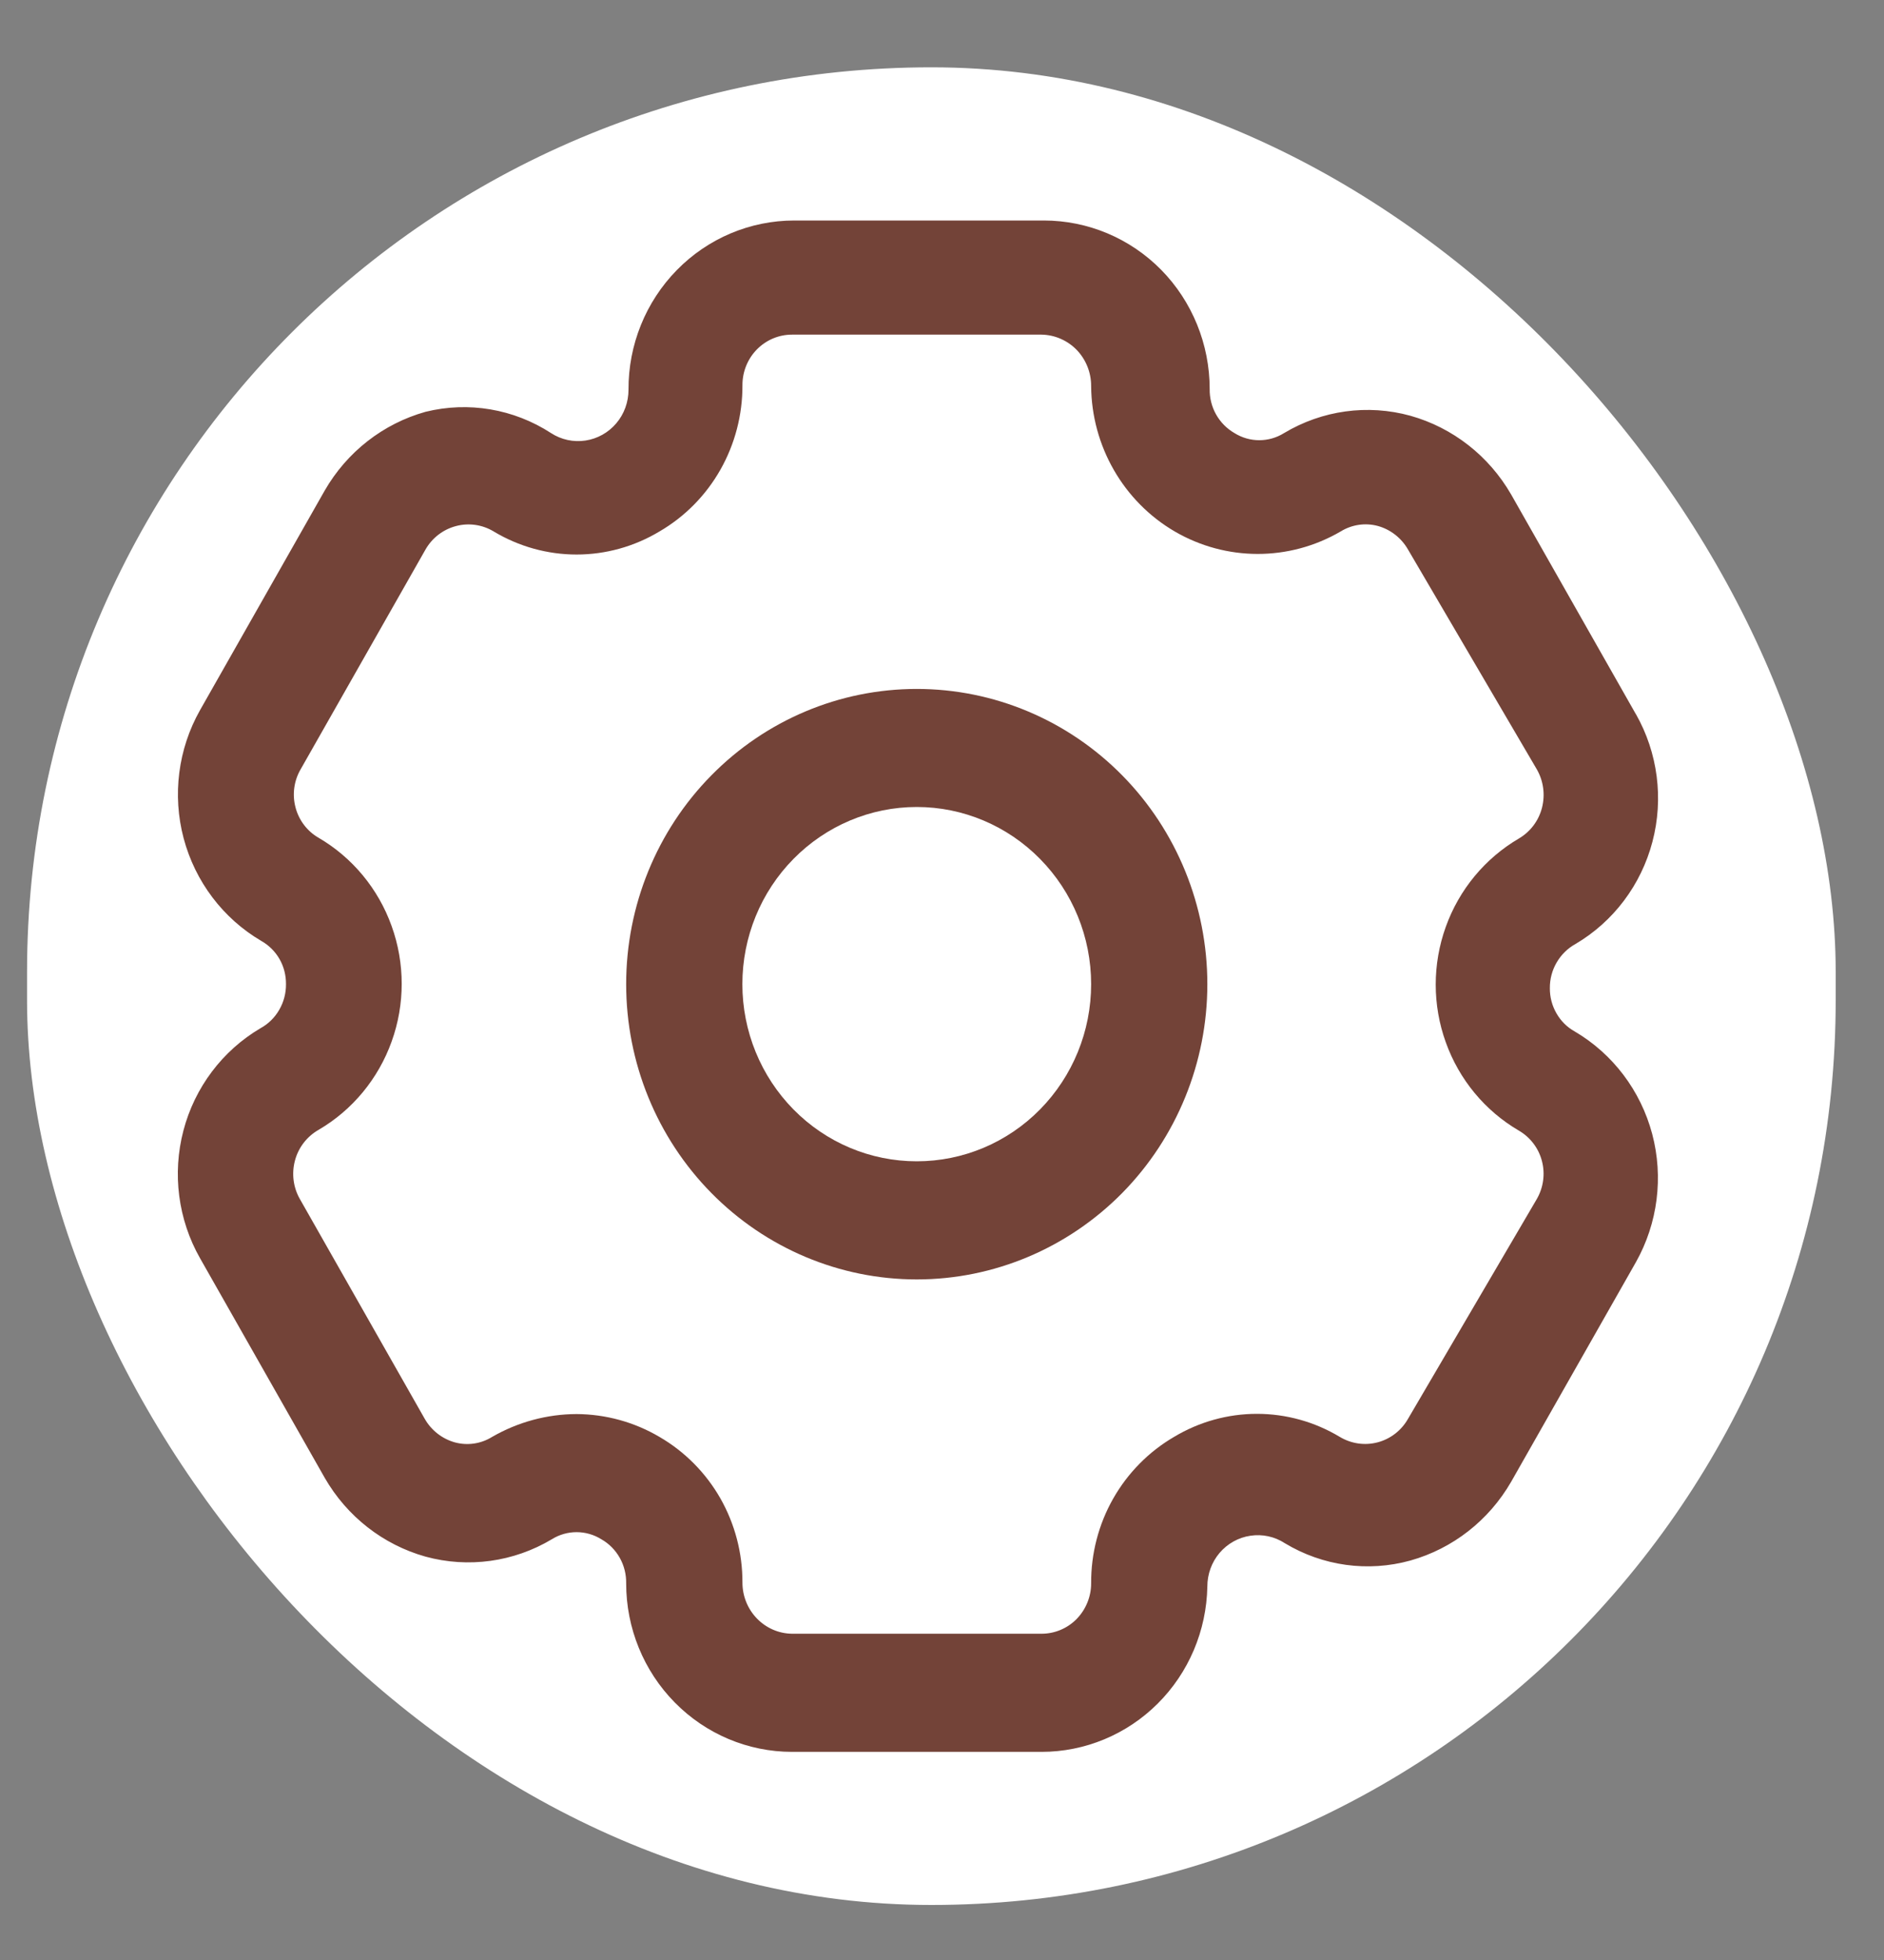 <svg width="25" height="26" viewBox="0 0 25 26" fill="none" xmlns="http://www.w3.org/2000/svg">
<rect x="0" y="0" width="25" height="26" fill="#808080" stroke="none"/>
<rect x="0.359" y="0.893" width="24" height="24.377" rx="12" fill="white"/>
<path d="M13.821 23.239H10.51C9.926 23.239 9.366 23.003 8.954 22.584C8.541 22.165 8.309 21.597 8.309 21.004C8.311 20.885 8.282 20.768 8.224 20.665C8.166 20.562 8.082 20.477 7.98 20.419C7.778 20.293 7.524 20.293 7.322 20.419C6.816 20.721 6.212 20.804 5.646 20.649C5.083 20.491 4.604 20.116 4.309 19.604L2.654 16.69C2.363 16.178 2.284 15.569 2.434 14.997C2.584 14.425 2.952 13.937 3.456 13.64C3.559 13.584 3.646 13.499 3.705 13.396C3.765 13.293 3.796 13.175 3.795 13.056C3.796 12.939 3.767 12.823 3.709 12.722C3.651 12.621 3.567 12.538 3.466 12.481C2.96 12.184 2.59 11.695 2.437 11.121C2.285 10.548 2.363 9.936 2.654 9.421L4.309 6.507C4.604 5.995 5.083 5.621 5.646 5.463C6.216 5.322 6.817 5.424 7.312 5.745C7.447 5.833 7.61 5.868 7.769 5.844C7.928 5.82 8.073 5.739 8.178 5.615C8.283 5.492 8.34 5.333 8.34 5.17C8.337 4.576 8.568 4.004 8.981 3.583C9.394 3.161 9.955 2.925 10.54 2.925H13.851C14.435 2.925 14.995 3.16 15.408 3.579C15.82 3.998 16.052 4.567 16.052 5.16C16.05 5.278 16.079 5.395 16.137 5.498C16.195 5.601 16.279 5.686 16.381 5.745C16.583 5.871 16.837 5.871 17.039 5.745C17.545 5.442 18.149 5.359 18.715 5.515C19.278 5.673 19.757 6.048 20.052 6.559L21.707 9.473L21.708 9.473C21.999 9.986 22.078 10.595 21.927 11.167C21.777 11.738 21.41 12.226 20.905 12.523C20.802 12.58 20.716 12.665 20.656 12.768C20.596 12.871 20.565 12.988 20.566 13.108C20.565 13.225 20.595 13.34 20.653 13.441C20.711 13.543 20.794 13.626 20.895 13.682C21.402 13.98 21.771 14.468 21.924 15.042C22.076 15.616 21.998 16.227 21.708 16.743L20.052 19.657L20.052 19.657C19.757 20.168 19.278 20.543 18.715 20.701C18.152 20.857 17.551 20.774 17.049 20.471C16.914 20.383 16.752 20.348 16.593 20.372C16.433 20.395 16.288 20.477 16.183 20.6C16.078 20.724 16.021 20.882 16.021 21.046C16.01 21.631 15.774 22.189 15.362 22.599C14.951 23.009 14.397 23.239 13.821 23.239L13.821 23.239ZM7.651 18.758C8.037 18.76 8.417 18.864 8.751 19.061C9.087 19.256 9.365 19.537 9.559 19.876C9.752 20.216 9.853 20.601 9.852 20.994C9.852 21.172 9.921 21.343 10.044 21.47C10.167 21.597 10.334 21.67 10.51 21.672H13.821C13.995 21.672 14.163 21.602 14.286 21.477C14.409 21.351 14.479 21.181 14.479 21.004C14.477 20.61 14.577 20.223 14.77 19.882C14.964 19.54 15.243 19.257 15.579 19.061C15.912 18.861 16.292 18.755 16.679 18.755C17.067 18.755 17.446 18.861 17.779 19.061C17.931 19.152 18.111 19.178 18.281 19.133C18.451 19.088 18.596 18.976 18.684 18.821L20.392 15.907C20.48 15.755 20.506 15.573 20.461 15.402C20.417 15.231 20.306 15.086 20.155 14.998C19.706 14.736 19.362 14.321 19.185 13.826C19.007 13.332 19.007 12.79 19.185 12.295C19.362 11.801 19.706 11.386 20.155 11.123C20.307 11.034 20.418 10.887 20.462 10.714C20.506 10.541 20.481 10.358 20.392 10.204L18.684 7.29C18.596 7.137 18.453 7.024 18.283 6.977C18.116 6.932 17.938 6.959 17.79 7.05C17.108 7.448 16.27 7.447 15.588 7.05C14.907 6.652 14.484 5.916 14.479 5.118C14.479 4.94 14.41 4.769 14.287 4.641C14.164 4.515 13.996 4.442 13.821 4.439H10.51C10.335 4.439 10.168 4.509 10.044 4.635C9.921 4.76 9.852 4.93 9.852 5.107C9.854 5.501 9.753 5.889 9.56 6.23C9.367 6.571 9.088 6.854 8.751 7.05C8.418 7.25 8.038 7.356 7.651 7.356C7.264 7.356 6.884 7.25 6.551 7.05C6.4 6.959 6.219 6.933 6.049 6.979C5.879 7.024 5.734 7.136 5.646 7.29L3.99 10.204C3.901 10.356 3.876 10.538 3.921 10.709C3.965 10.88 4.076 11.026 4.227 11.113C4.676 11.375 5.02 11.79 5.197 12.285C5.375 12.779 5.375 13.322 5.197 13.816C5.02 14.31 4.676 14.726 4.227 14.988C4.073 15.076 3.96 15.222 3.914 15.395C3.868 15.568 3.891 15.752 3.98 15.907L5.636 18.821C5.724 18.975 5.868 19.087 6.037 19.134C6.204 19.179 6.382 19.153 6.53 19.061C6.872 18.864 7.258 18.759 7.651 18.758V18.758Z" fill="#734338"/>
<path d="M12.165 16.972C11.142 16.972 10.162 16.559 9.439 15.825C8.715 15.09 8.309 14.094 8.309 13.055C8.309 12.017 8.715 11.02 9.439 10.286C10.162 9.551 11.142 9.139 12.165 9.139C13.188 9.139 14.168 9.551 14.892 10.286C15.615 11.02 16.021 12.017 16.021 13.055C16.021 14.094 15.615 15.09 14.892 15.825C14.168 16.559 13.188 16.972 12.165 16.972ZM12.165 10.705C11.551 10.705 10.963 10.953 10.529 11.394C10.095 11.834 9.851 12.432 9.851 13.055C9.851 13.679 10.095 14.276 10.529 14.717C10.963 15.158 11.551 15.405 12.165 15.405C12.779 15.405 13.367 15.158 13.801 14.717C14.235 14.276 14.479 13.679 14.479 13.055C14.479 12.432 14.235 11.834 13.801 11.394C13.367 10.953 12.779 10.705 12.165 10.705Z" fill="#734338"/>
</svg>
